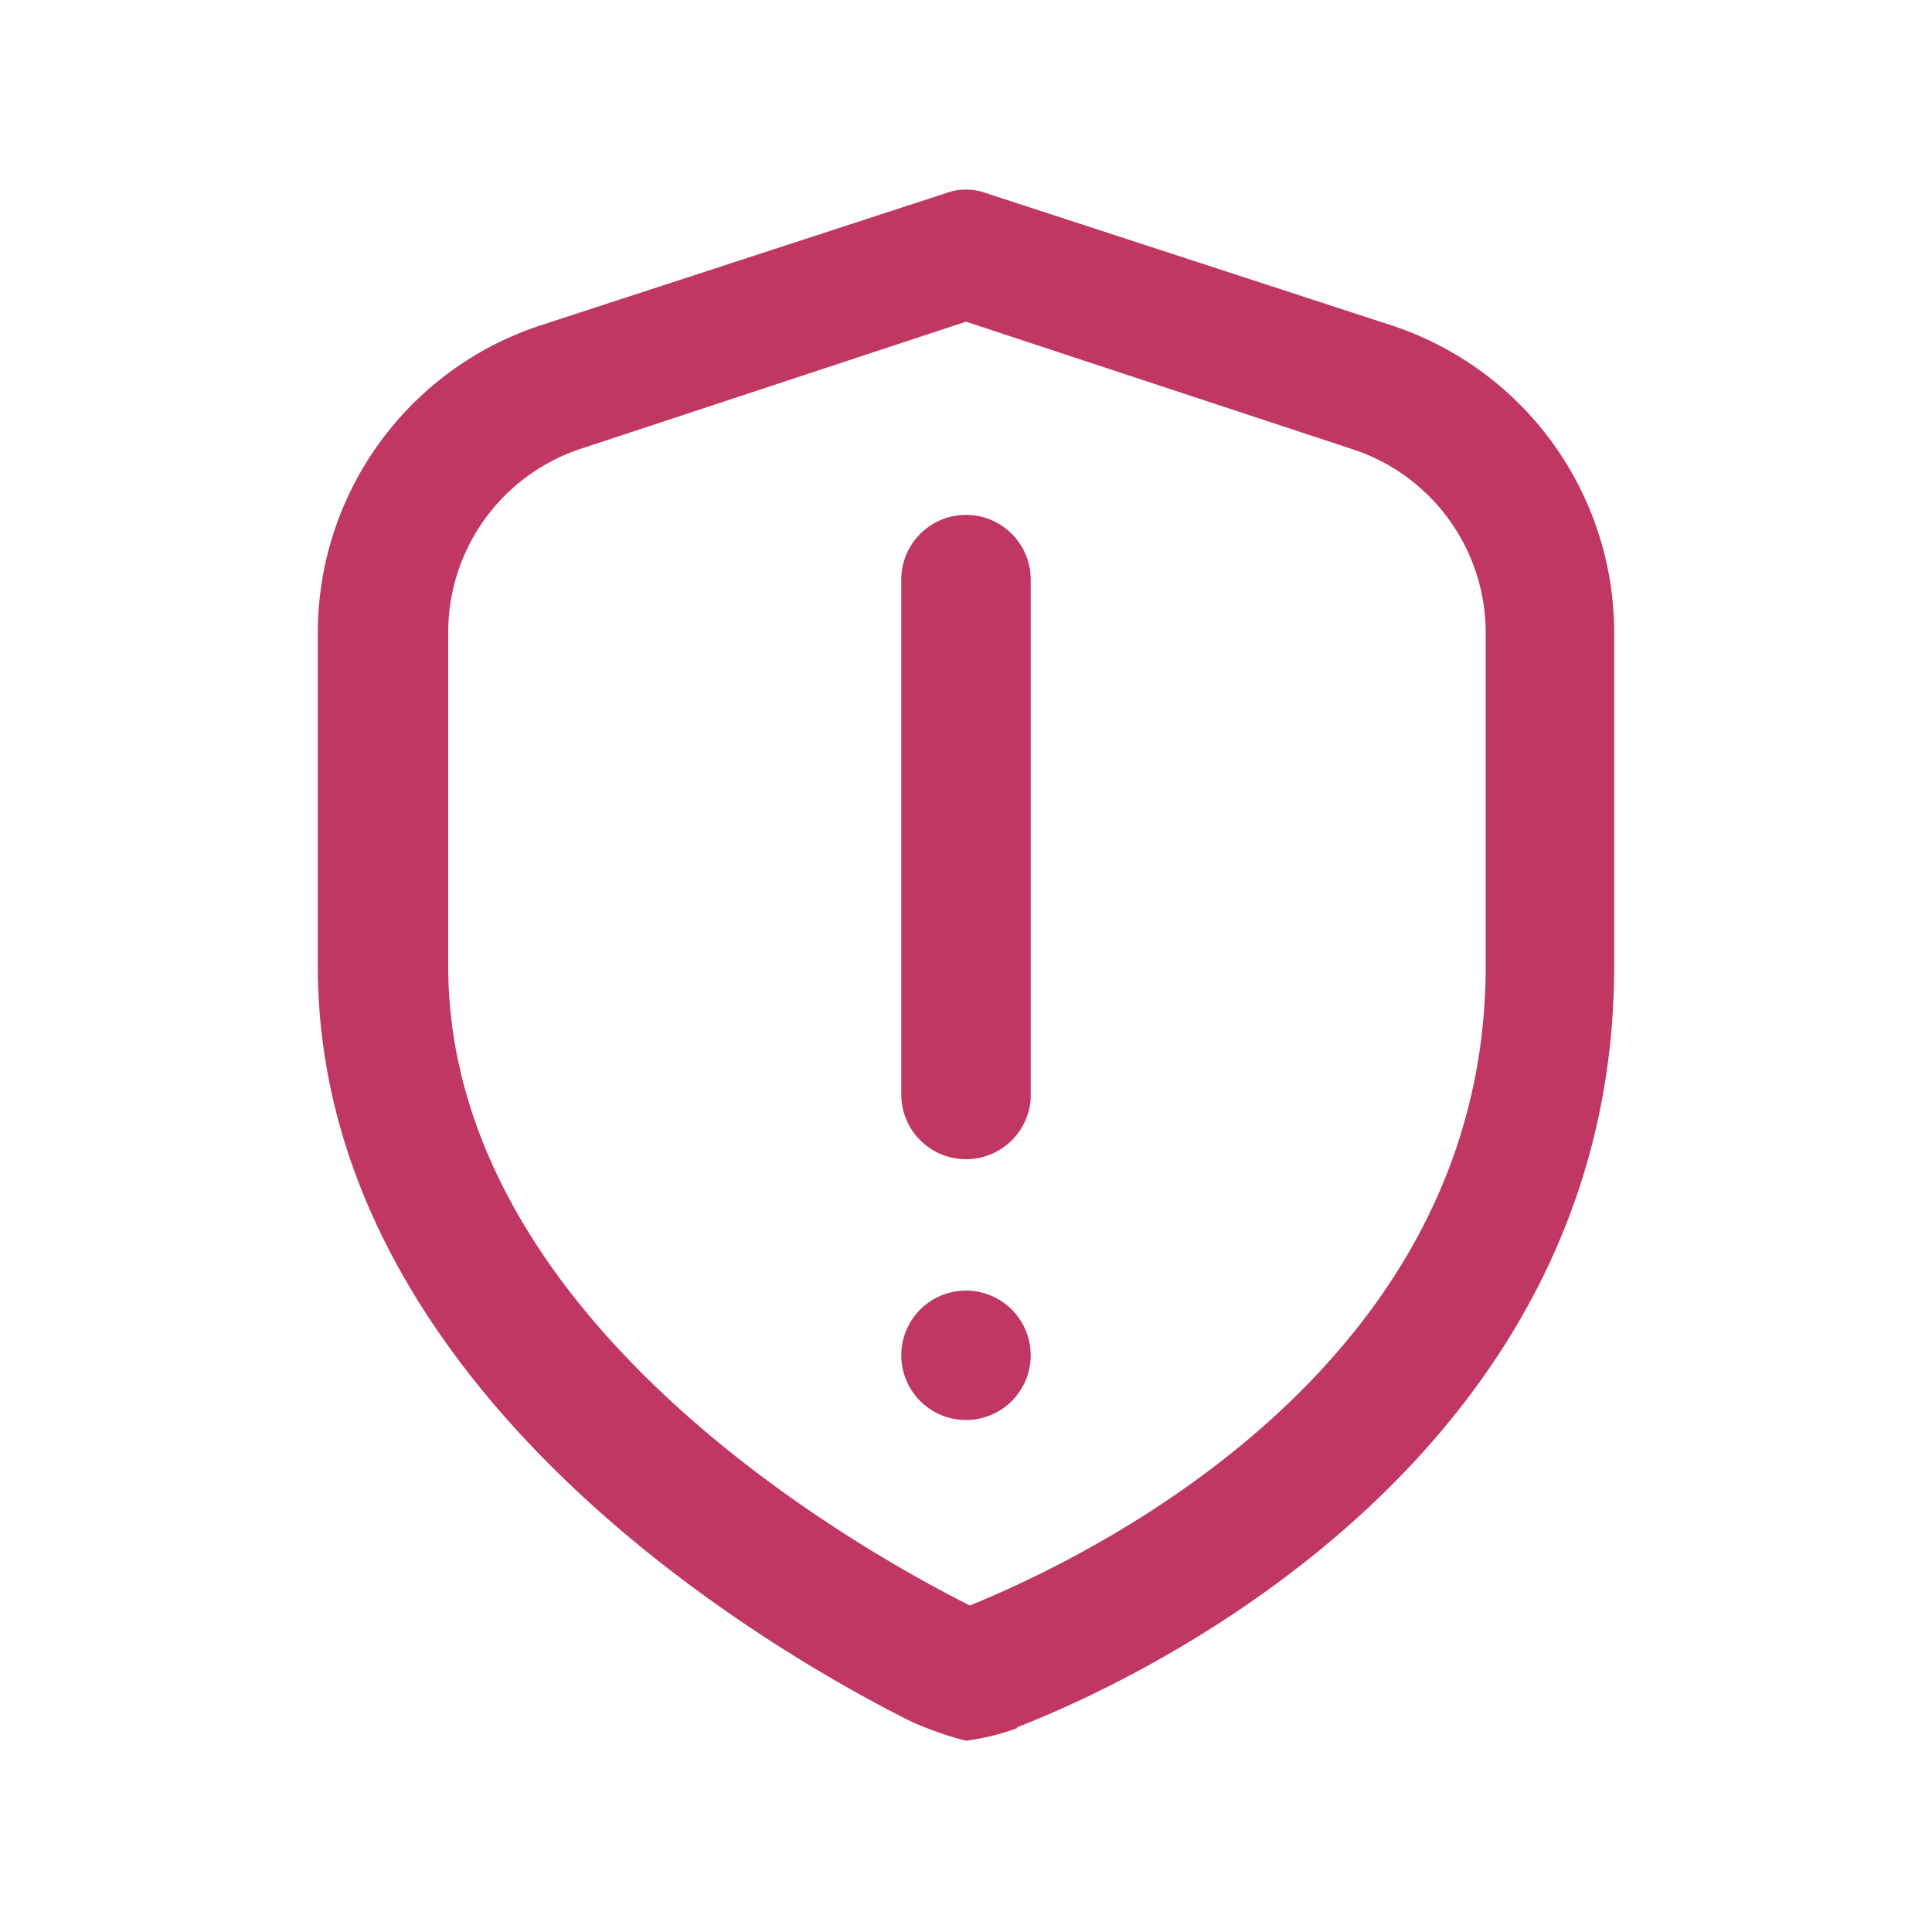 <svg xmlns="http://www.w3.org/2000/svg" viewBox="0 0 20 20"><defs><style>.cls-1{fill:#c03762;}</style></defs><title>enabled-report</title><g id="Layer_2" data-name="Layer 2"><path class="cls-1" d="M10,12a.67.67,0,0,1-.67-.67V6a.67.67,0,0,1,1.34,0v5.37A.67.67,0,0,1,10,12Zm.53,5.88C12,17.31,16.71,15,16.71,10V6.56a3.35,3.35,0,0,0-2.3-3.19L10.21,2a.61.61,0,0,0-.42,0L5.59,3.37a3.35,3.35,0,0,0-2.3,3.19V10c0,4.4,4.7,7.1,6.14,7.82a3.49,3.49,0,0,0,.57.2A2.49,2.49,0,0,0,10.53,17.89ZM14,4.65a2,2,0,0,1,1.38,1.91V10c0,4.15-4.09,6.11-5.34,6.62-1.27-.64-5.4-3-5.4-6.62V6.56A2,2,0,0,1,6,4.65l4-1.32Zm-4,8.71a.67.67,0,1,0,.67.67A.67.67,0,0,0,10,13.36Z"/></g></svg>